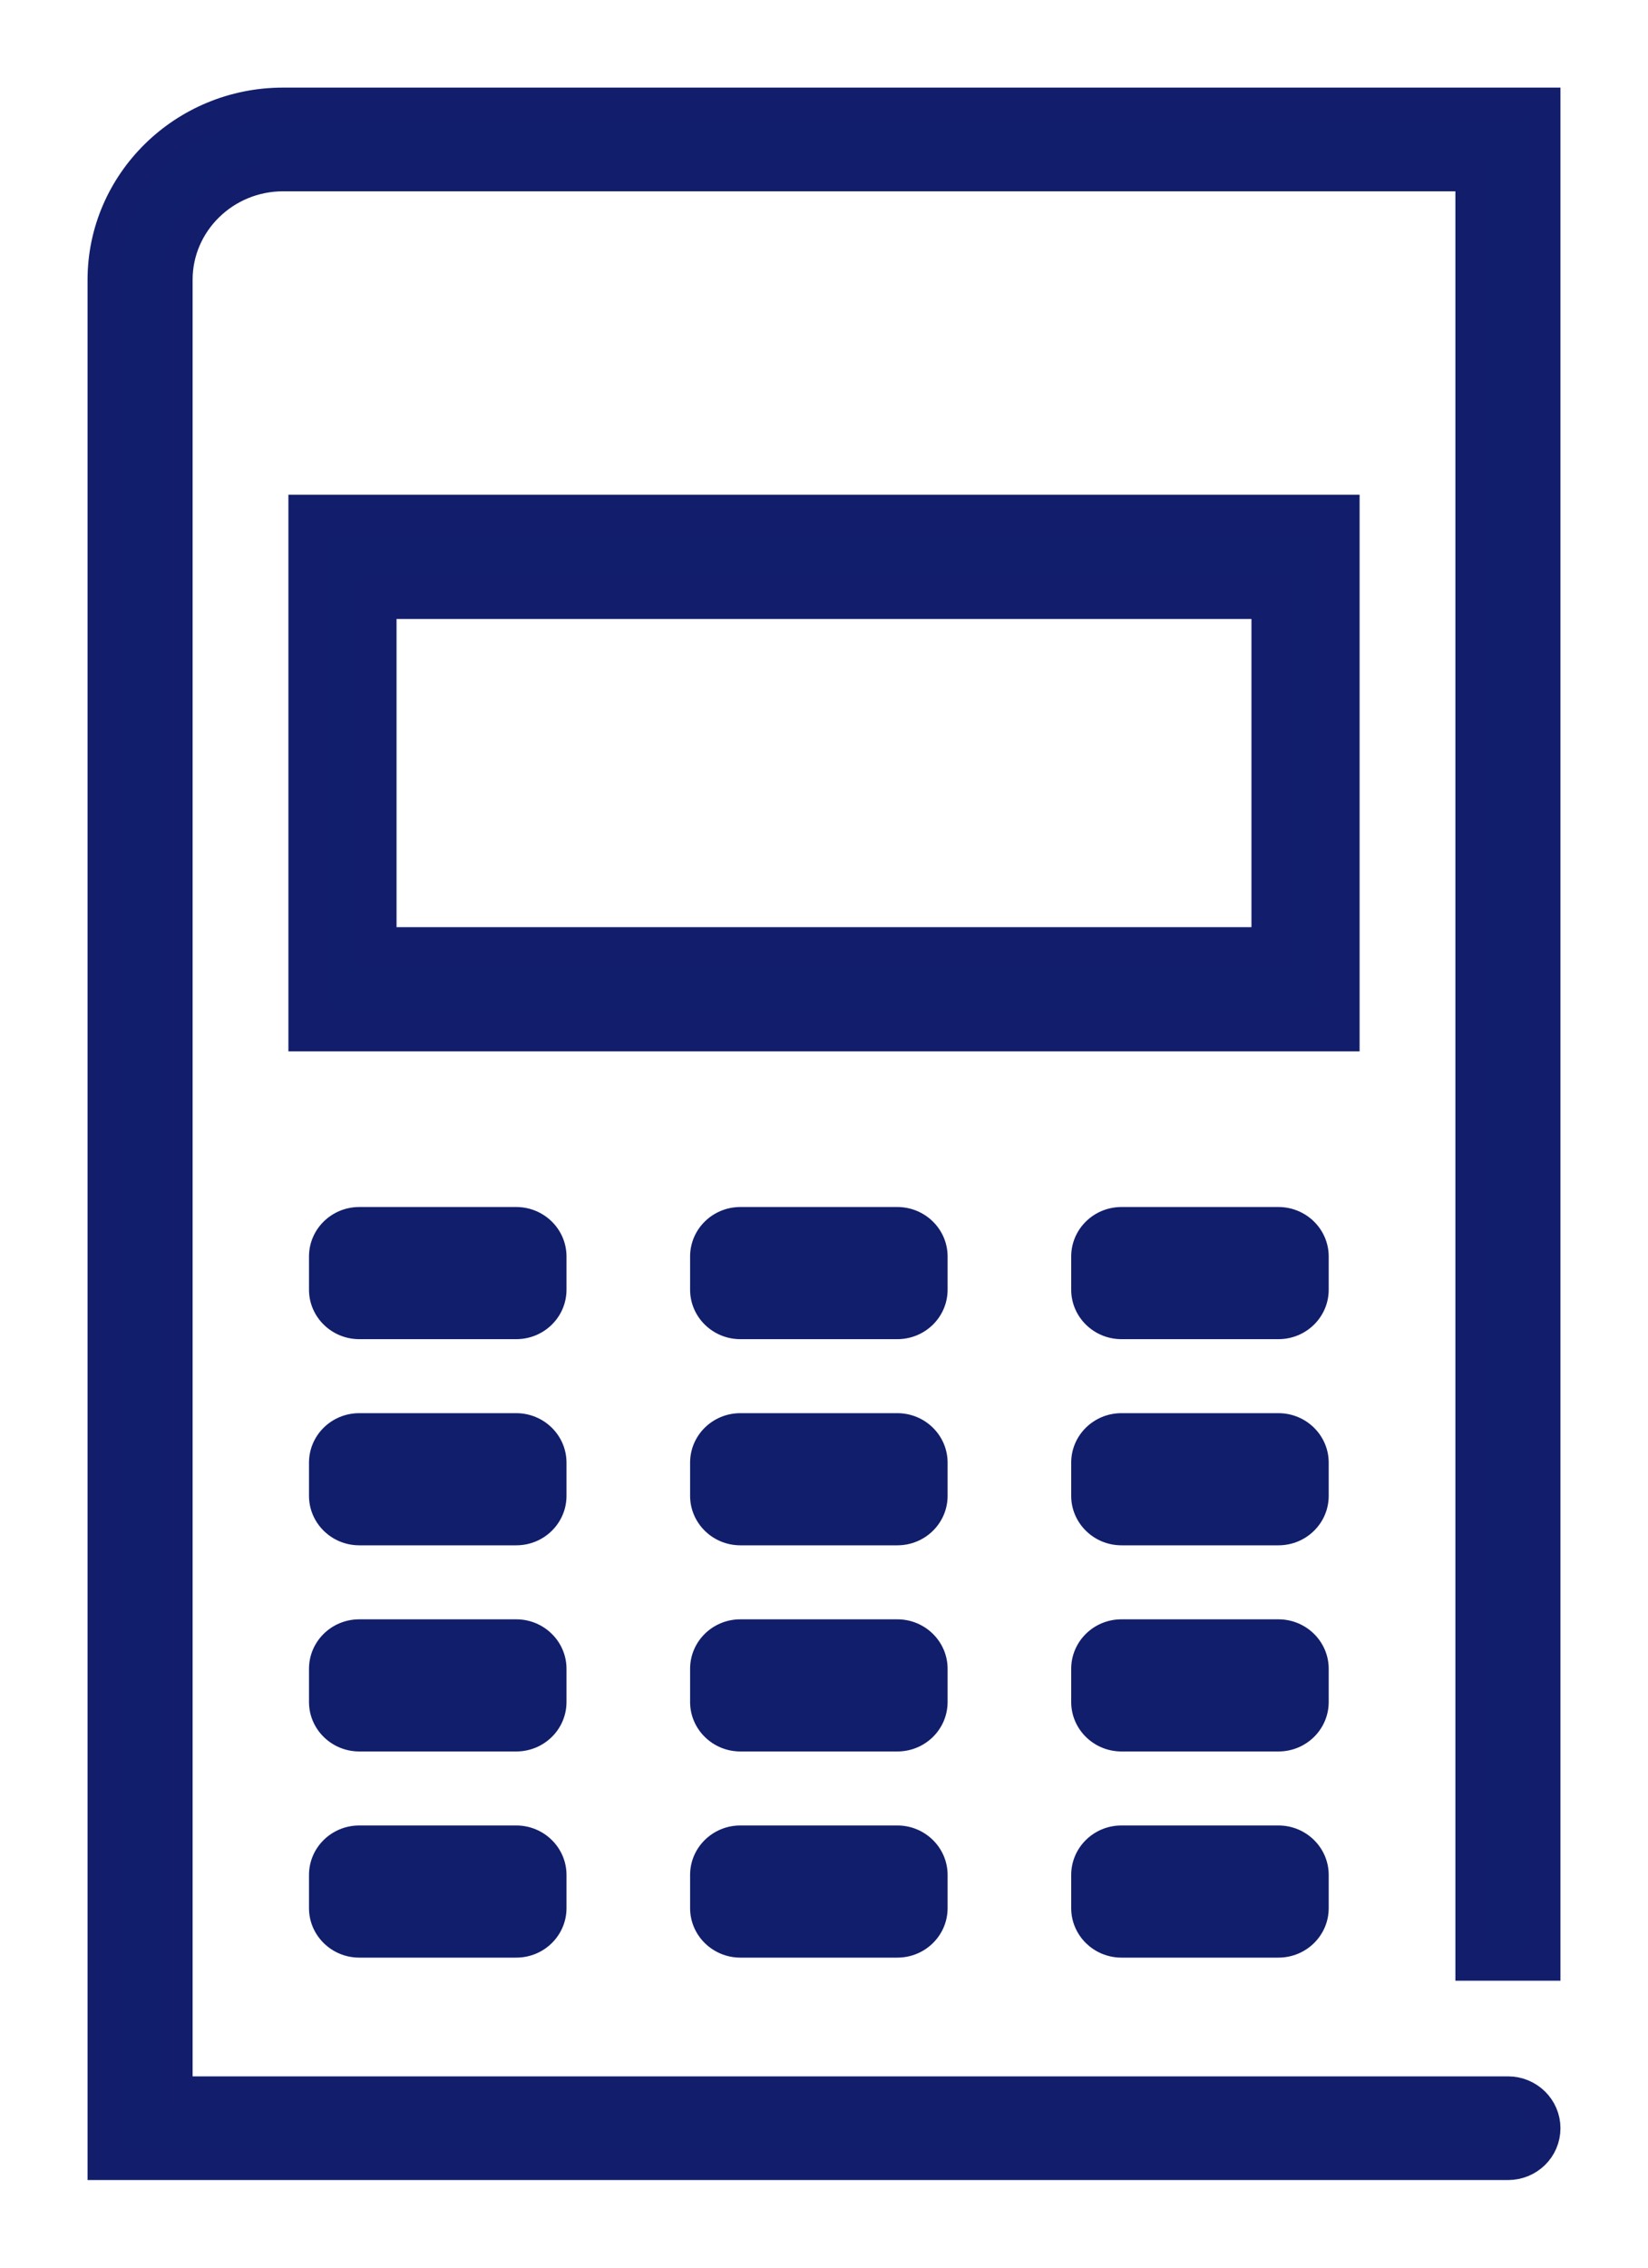 <svg xmlns="http://www.w3.org/2000/svg" width="16" height="22" viewBox="0 0 16 22">
    <g fill="none" fill-rule="evenodd">
        <g fill="#111E6C">
            <g>
                <path d="M1.747 0C.784 0 0 .77 0 1.715V20h13.64c.2 0 .36-.157.36-.353 0-.194-.16-.353-.36-.353H.72V1.714c0-.556.462-1.008 1.028-1.008H13.28v17.36H14V0H1.747z" transform="translate(-32 -192) translate(33 193)"/>
                <g>
                    <g>
                        <path d="M2.5.802V.48C2.5.215 2.281 0 2.012 0H.488C.218 0 0 .215 0 .48v.322c0 .265.219.48.488.48h1.524c.27 0 .488-.215.488-.48M2.5 2.802V2.48c0-.265-.219-.48-.488-.48H.488C.218 2 0 2.215 0 2.48v.322c0 .265.219.48.488.48h1.524c.27 0 .488-.215.488-.48M2.5 4.802V4.48c0-.265-.219-.48-.488-.48H.488C.218 4 0 4.215 0 4.48v.322c0 .265.219.48.488.48h1.524c.27 0 .488-.215.488-.48M2.5 6.802V6.48c0-.265-.219-.48-.488-.48H.488C.218 6 0 6.215 0 6.48v.322c0 .265.219.48.488.48h1.524c.27 0 .488-.215.488-.48" transform="translate(-32 -192) translate(33 193) translate(2 10.71)"/>
                    </g>
                    <g>
                        <path d="M2.5.802V.48C2.5.215 2.281 0 2.012 0H.488C.218 0 0 .215 0 .48v.322c0 .265.219.48.488.48h1.524c.27 0 .488-.215.488-.48M2.5 2.802V2.48c0-.265-.219-.48-.488-.48H.488C.218 2 0 2.215 0 2.48v.322c0 .265.219.48.488.48h1.524c.27 0 .488-.215.488-.48M2.5 4.802V4.48c0-.265-.219-.48-.488-.48H.488C.218 4 0 4.215 0 4.48v.322c0 .265.219.48.488.48h1.524c.27 0 .488-.215.488-.48M2.5 6.802V6.48c0-.265-.219-.48-.488-.48H.488C.218 6 0 6.215 0 6.48v.322c0 .265.219.48.488.48h1.524c.27 0 .488-.215.488-.48" transform="translate(-32 -192) translate(33 193) translate(2 10.71) translate(3.7)"/>
                    </g>
                    <g>
                        <path d="M2.5.802V.48C2.5.215 2.281 0 2.012 0H.488C.218 0 0 .215 0 .48v.322c0 .265.219.48.488.48h1.524c.27 0 .488-.215.488-.48M2.5 2.802V2.48c0-.265-.219-.48-.488-.48H.488C.218 2 0 2.215 0 2.48v.322c0 .265.219.48.488.48h1.524c.27 0 .488-.215.488-.48M2.5 4.802V4.48c0-.265-.219-.48-.488-.48H.488C.218 4 0 4.215 0 4.48v.322c0 .265.219.48.488.48h1.524c.27 0 .488-.215.488-.48M2.5 6.802V6.48c0-.265-.219-.48-.488-.48H.488C.218 6 0 6.215 0 6.48v.322c0 .265.219.48.488.48h1.524c.27 0 .488-.215.488-.48" transform="translate(-32 -192) translate(33 193) translate(2 10.71) translate(7.4)"/>
                    </g>
                </g>
                <path stroke="#121E6C" stroke-width=".4" d="M2.65 8.195h8.7v-3.39h-8.7v3.39zM2 9h10V4H2v5z" transform="translate(-32 -192) translate(33 193)"/>
                <path stroke="#121E6C" stroke-width=".3" d="M1.747 0C.784 0 0 .77 0 1.715V20h13.64c.2 0 .36-.157.36-.353 0-.194-.16-.353-.36-.353H.72V1.714c0-.556.462-1.008 1.028-1.008H13.28v17.36H14V0H1.747z" transform="translate(-32 -192) translate(33 193)"/>
            </g>
        </g>
    </g>
</svg>
